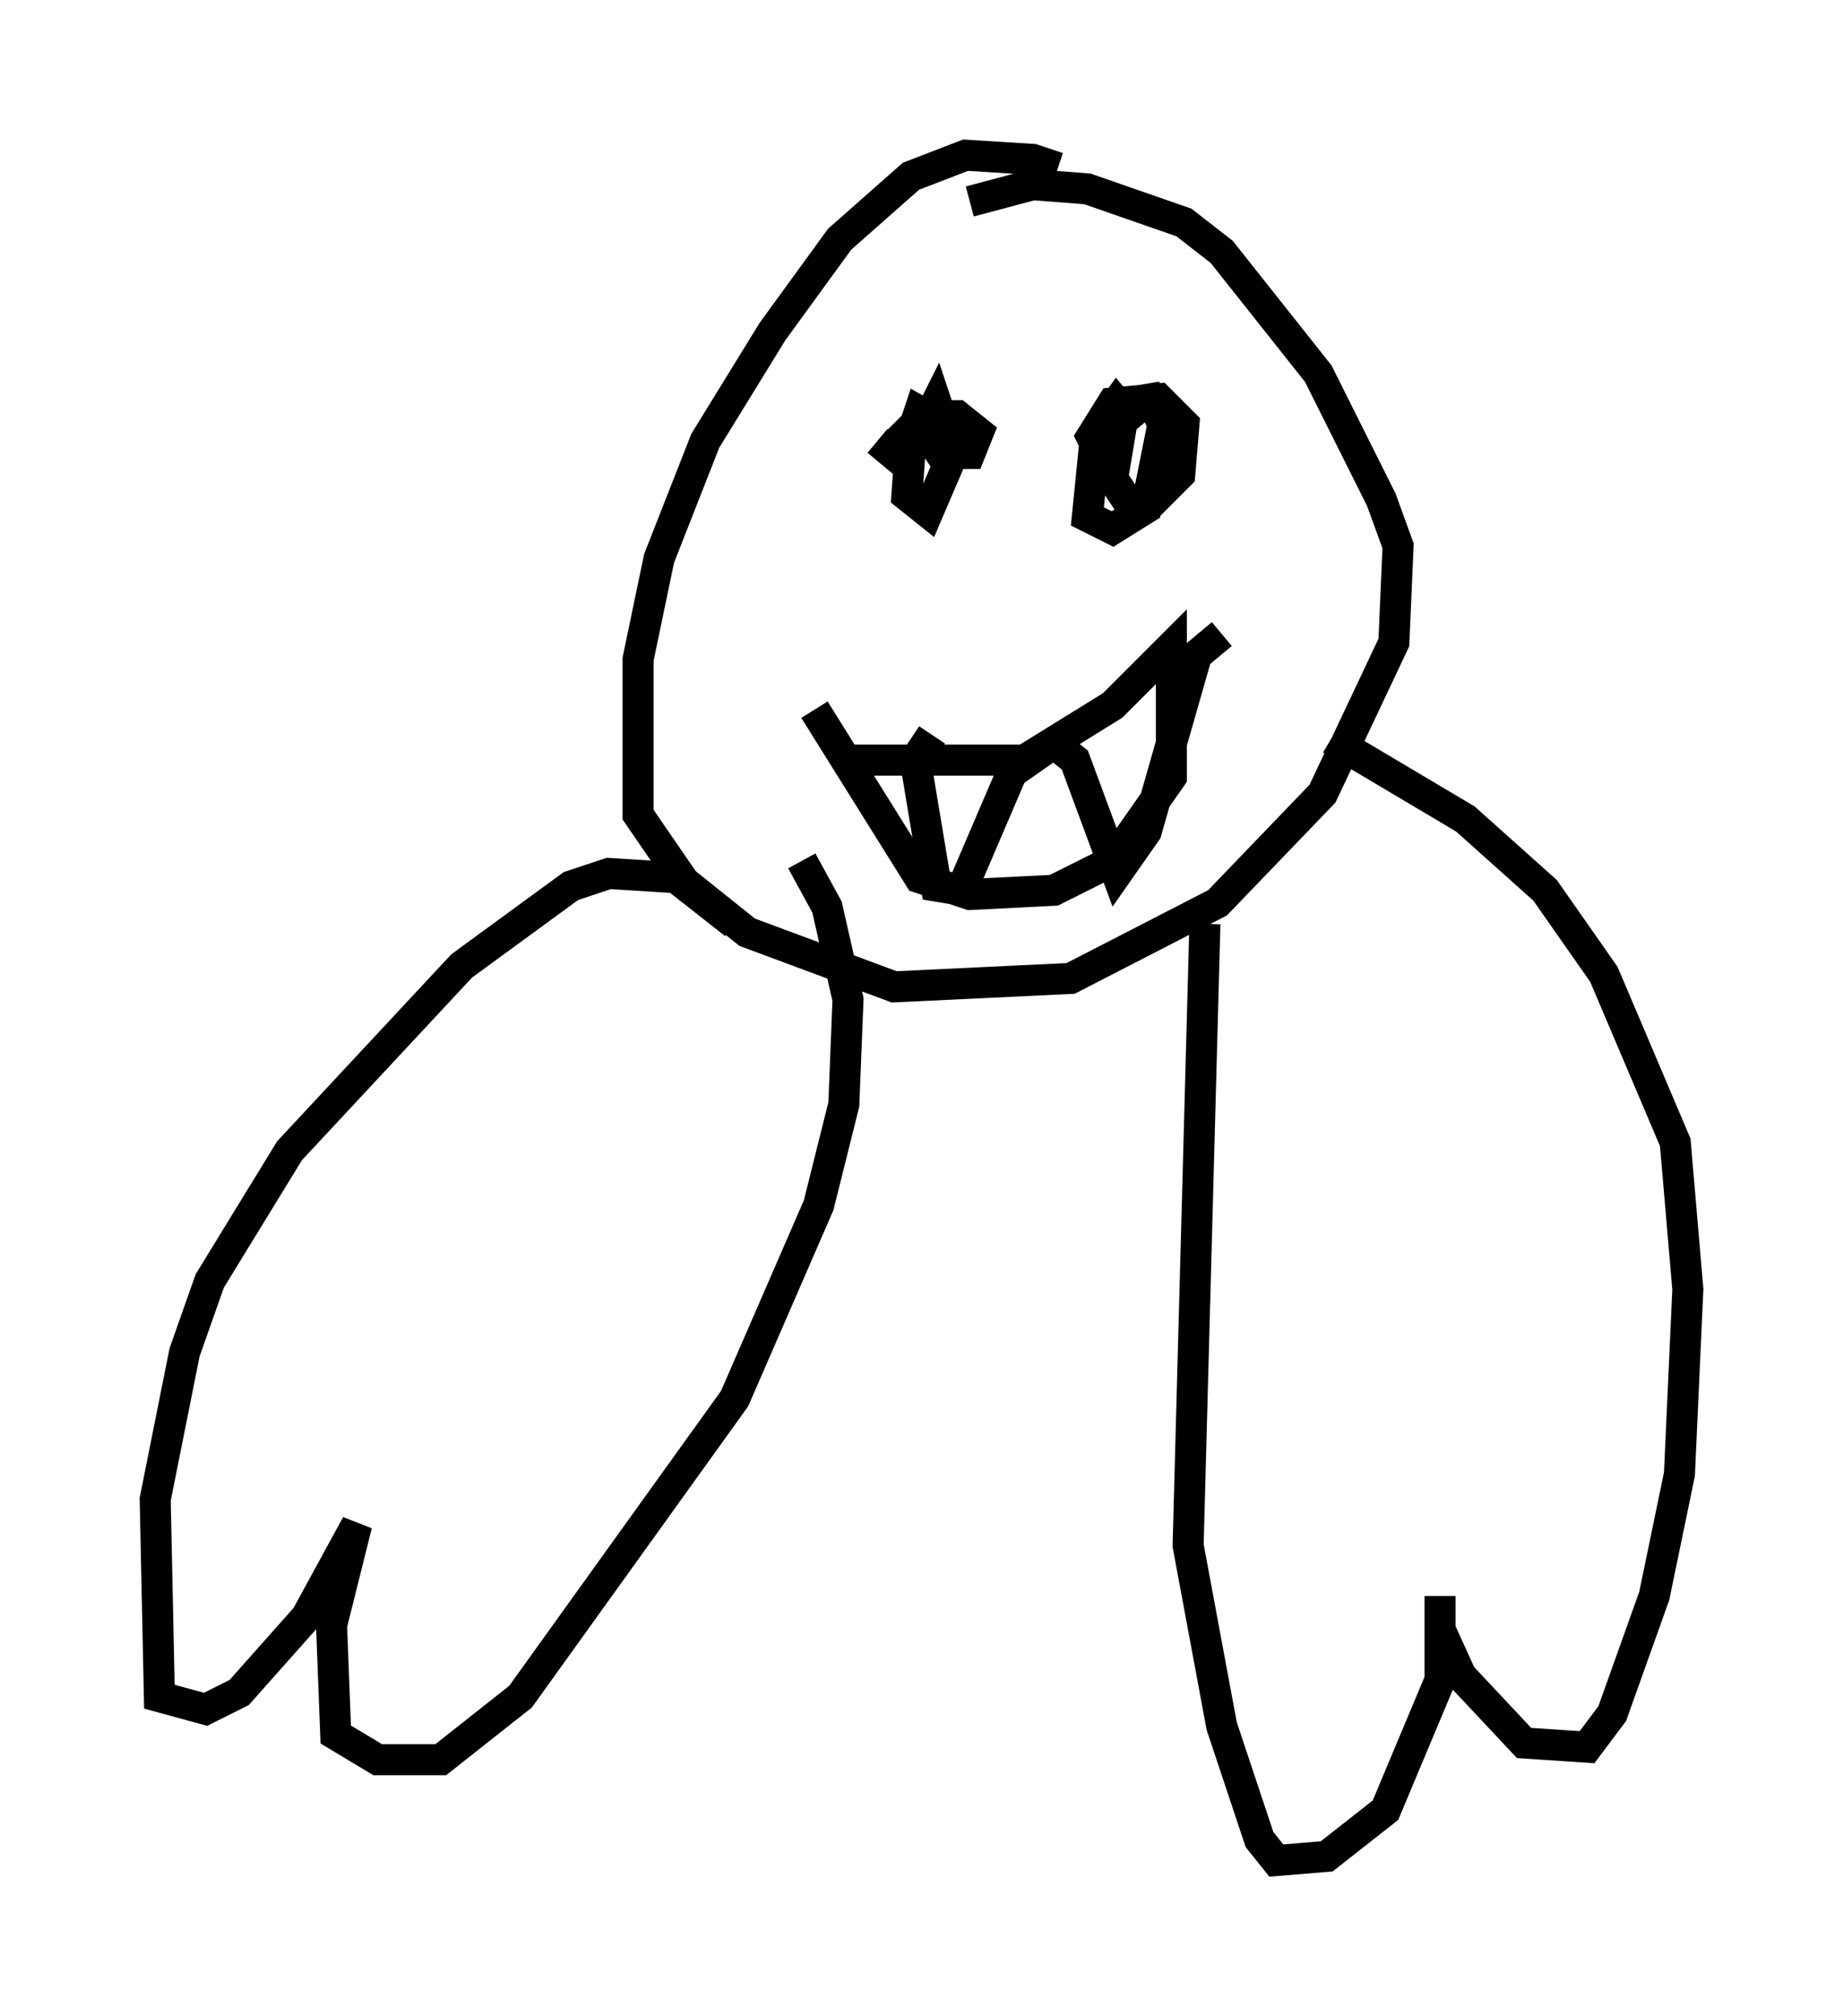 <?xml version="1.0" encoding="utf-8" ?>
<svg baseProfile="full" height="64.939" version="1.1" width="59.391" xmlns="http://www.w3.org/2000/svg" xmlns:ev="http://www.w3.org/2001/xml-events" xmlns:xlink="http://www.w3.org/1999/xlink"><defs /><rect fill="white" height="64.939" width="59.391" x="0" y="0" /><path d="M36.123, 7.3 m-2.03, -1.894 l-0.812, -0.271 -2.165, -0.135 l-1.759, 0.677 -2.3, 2.03 l-2.165, 2.977 -2.165, 3.518 l-1.488, 3.789 -0.677, 3.248 l0.0, 5.007 1.488, 2.165 l2.03, 1.624 4.736, 1.759 l5.683, -0.271 4.736, -2.436 l3.383, -3.518 2.3, -4.871 l0.135, -3.112 -0.541, -1.488 l-2.03, -4.059 -3.112, -3.924 l-1.218, -0.947 -3.112, -1.083 l-1.759, -0.135 -2.03, 0.541 m-4.059, 17.997 l5.819, 0.0 2.842, -1.759 l1.894, -1.894 0.0, 4.195 l-1.894, 2.706 -1.894, 0.947 l-2.706, 0.135 -1.624, -0.541 l-3.383, -5.413 m3.789, 0.812 l-0.541, 0.812 0.677, 4.059 l0.812, 0.135 1.624, -3.789 l1.353, -0.947 0.677, 0.541 l1.353, 3.654 0.947, -1.353 l1.624, -5.683 0.812, -0.677 m-8.796, -6.631 l-0.947, -0.541 -0.271, 0.812 l-0.135, 1.894 0.677, 0.541 l0.812, -1.894 -0.541, -1.624 l-0.406, 0.812 0.541, 0.812 l0.947, 0.0 0.271, -0.677 l-0.677, -0.541 -1.083, 0.0 l-0.677, 0.677 0.0, 0.812 l-0.812, -0.677 m8.39, -0.406 l-0.677, -0.812 -0.677, 0.947 l-0.271, 2.706 0.812, 0.406 l1.083, -0.677 0.541, -2.706 l-0.406, -0.812 -0.812, 0.135 l-0.406, 2.436 0.541, 0.812 l0.677, 0.0 0.947, -0.947 l0.135, -1.624 -0.812, -0.812 l-1.488, 0.135 -0.677, 1.083 l0.406, 0.812 m-11.908, 14.885 l-1.894, -1.488 -2.165, -0.135 l-1.218, 0.406 -3.518, 2.571 l-5.548, 5.954 -2.571, 4.195 l-0.812, 2.3 -0.947, 4.736 l0.135, 6.36 1.488, 0.406 l1.083, -0.541 2.165, -2.436 l1.624, -2.977 -0.812, 3.248 l0.135, 3.518 1.353, 0.812 l2.03, 0.0 2.571, -2.03 l6.901, -9.607 2.706, -6.225 l0.812, -3.248 0.135, -3.383 l-0.677, -2.977 -0.812, -1.488 m12.99, 2.03 l-0.541, 20.027 1.083, 5.819 l1.218, 3.654 0.541, 0.677 l1.624, -0.135 1.894, -1.488 l1.759, -4.195 0.0, -2.706 l0.0, 1.083 0.677, 1.488 l2.03, 2.165 2.03, 0.135 l0.812, -1.083 1.353, -3.789 l0.812, -3.924 0.271, -5.954 l-0.406, -4.736 -2.3, -5.413 l-1.894, -2.706 -2.571, -2.3 l-4.33, -2.571 " fill="none" stroke="black" stroke-width="1" /></svg>